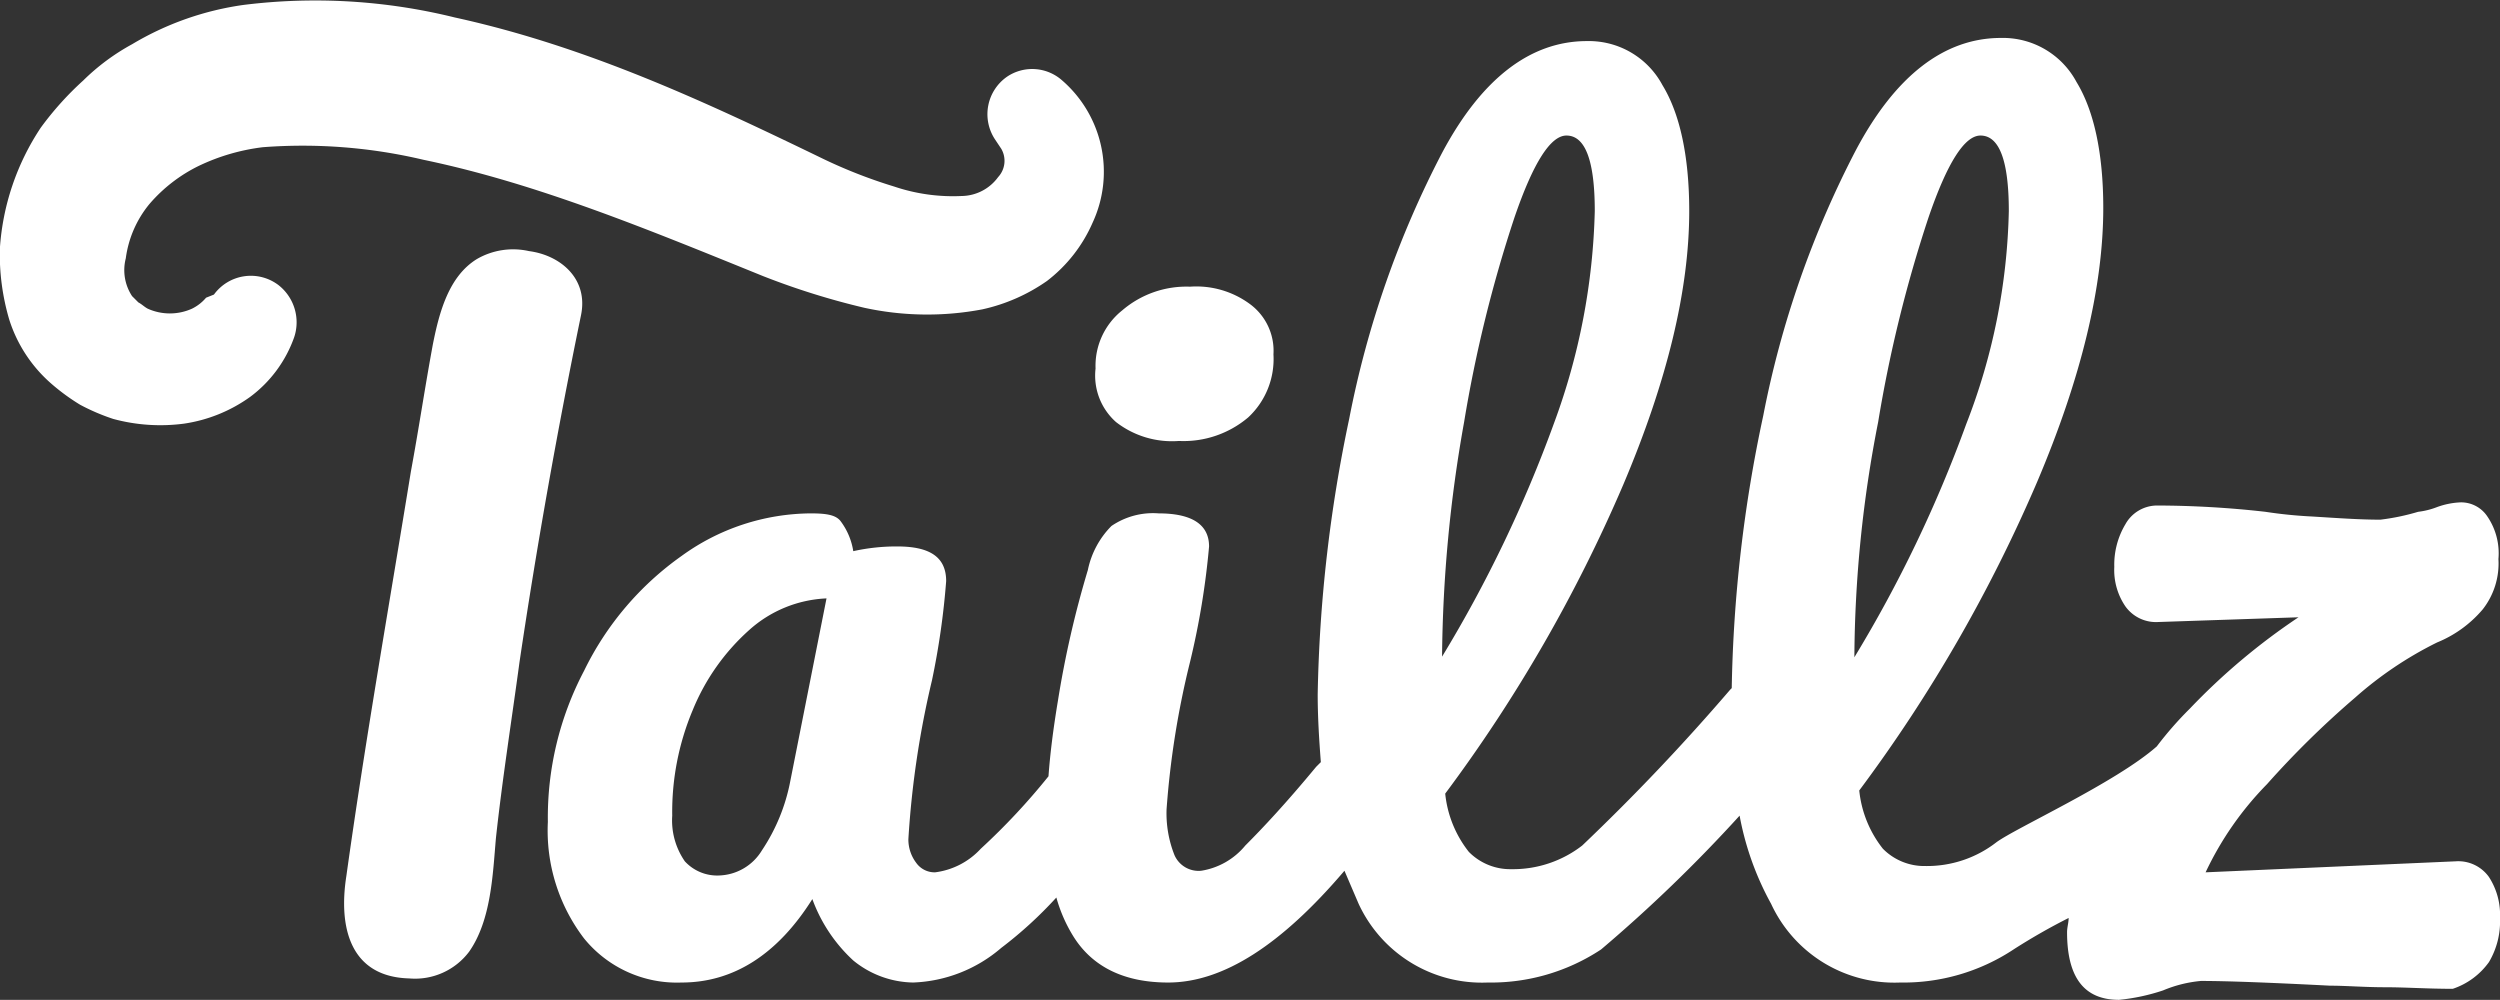 <svg id="Layer_1" data-name="Layer 1" xmlns="http://www.w3.org/2000/svg" viewBox="0 0 158.8 63.51"><rect x="0" y="0" width="158.8" height="63.51" fill="#333333" stroke="none"/><defs><style>.cls-1{fill:#fff;}</style></defs><title>Taillz_Text</title><path class="cls-1" d="M37.71,18a4.59,4.59,0,0,0-3.3.5c-1.8,1.1-2.4,3.4-2.8,5.4-.5,2.7-.9,5.4-1.4,8.1-1.4,8.6-2.9,17.1-4.1,25.7-.5,3.2.2,6.4,4,6.5a4.3,4.3,0,0,0,3.8-1.7c1.4-2,1.5-4.9,1.7-7.2.4-3.7,1-7.5,1.5-11.2,1.1-7.4,2.4-14.7,3.9-22C41.51,19.76,39.71,18.26,37.71,18Z" transform="translate(-4.11 -2.05)"/><path class="cls-1" d="M75,28.86a5.8,5.8,0,0,0,4,1.2,6.35,6.35,0,0,0,4.4-1.5,5.06,5.06,0,0,0,1.6-4,3.68,3.68,0,0,0-1.5-3.2,5.73,5.73,0,0,0-3.8-1.1,6.26,6.26,0,0,0-4.3,1.5,4.5,4.5,0,0,0-1.7,3.7A3.94,3.94,0,0,0,75,28.86Z" transform="translate(-4.11 -2.05)"/><path class="cls-1" d="M162.21,57.76a2.39,2.39,0,0,0-2.1-1l-15.9.7a20.37,20.37,0,0,1,3.9-5.6,58,58,0,0,1,5.6-5.5,23.58,23.58,0,0,1,5.2-3.5,7.51,7.51,0,0,0,2.9-2.1,4.72,4.72,0,0,0,1-3.2,4.15,4.15,0,0,0-.7-2.7,2,2,0,0,0-1.7-.9,4.94,4.94,0,0,0-1.5.3,4.91,4.91,0,0,1-1.2.3,14.35,14.35,0,0,1-2.4.5c-1.3,0-2.7-.1-4.3-.2a28.61,28.61,0,0,1-3-.3,62.44,62.44,0,0,0-6.9-.4,2.31,2.31,0,0,0-2,1.2,5,5,0,0,0-.7,2.7,4.09,4.09,0,0,0,.7,2.5,2.39,2.39,0,0,0,2.1,1l8.9-.3a40.86,40.86,0,0,0-6.9,5.8,22.53,22.53,0,0,0-2.1,2.4c-2.6,2.3-9,5.2-10.2,6.1a7.18,7.18,0,0,1-4.5,1.5,3.69,3.69,0,0,1-2.7-1.1,7.11,7.11,0,0,1-1.5-3.7,96,96,0,0,0,11.3-19.6q4.2-9.9,4.2-17.4c0-3.5-.6-6.2-1.7-8a5.3,5.3,0,0,0-4.8-2.8c-3.6,0-6.7,2.4-9.2,7.1a62,62,0,0,0-5.9,16.9,89.24,89.24,0,0,0-2,17.3l-.1.1a135.3,135.3,0,0,1-9.4,9.9,7.18,7.18,0,0,1-4.5,1.5,3.69,3.69,0,0,1-2.7-1.1,7.11,7.11,0,0,1-1.5-3.7,96,96,0,0,0,11.3-19.6q4.2-9.9,4.2-17.4c0-3.5-.6-6.2-1.7-8a5.3,5.3,0,0,0-4.8-2.8c-3.6,0-6.7,2.4-9.2,7.1a62,62,0,0,0-5.9,16.9,92,92,0,0,0-2,17.5c0,1.5.1,3,.2,4.3l-.3.3c-1.9,2.3-3.4,3.9-4.5,5a4.54,4.54,0,0,1-2.8,1.6,1.67,1.67,0,0,1-1.7-1,7.2,7.2,0,0,1-.5-2.9,55.24,55.24,0,0,1,1.5-9.4,49.82,49.82,0,0,0,1.2-7.3c0-1.4-1.1-2.1-3.2-2.1a4.68,4.68,0,0,0-3,.8,5.56,5.56,0,0,0-1.5,2.8,63.33,63.33,0,0,0-1.9,8.3q-.45,2.7-.6,4.8a41.84,41.84,0,0,1-4.3,4.6,4.75,4.75,0,0,1-2.9,1.5,1.43,1.43,0,0,1-1.2-.6,2.46,2.46,0,0,1-.5-1.5,58.8,58.8,0,0,1,1.5-10.1,48.63,48.63,0,0,0,.9-6.3c0-1.5-1-2.2-3.1-2.2a12.65,12.65,0,0,0-2.8.3,4.27,4.27,0,0,0-.8-1.9c-.3-.4-.9-.5-1.9-.5a14.11,14.11,0,0,0-8.2,2.7,19.23,19.23,0,0,0-6.2,7.3,20,20,0,0,0-2.3,9.6,11.29,11.29,0,0,0,2.3,7.4,7.6,7.6,0,0,0,6.2,2.8c3.3,0,6.1-1.8,8.3-5.3a9.91,9.91,0,0,0,2.6,3.9,6.15,6.15,0,0,0,3.8,1.4,9.08,9.08,0,0,0,5.6-2.2,26,26,0,0,0,3.5-3.2,9.48,9.48,0,0,0,1.1,2.5c1.2,1.9,3.2,2.9,6,2.9,3.5,0,7.2-2.4,11.2-7.1l.9,2.1a8.63,8.63,0,0,0,8.2,5,12.68,12.68,0,0,0,7.2-2.1,93.94,93.94,0,0,0,8.8-8.5,18.54,18.54,0,0,0,2,5.6,8.63,8.63,0,0,0,8.2,5,12.68,12.68,0,0,0,7.2-2.1,38.75,38.75,0,0,1,3.5-2c0,.3-.1.6-.1.9,0,2.9,1.1,4.3,3.3,4.3a12.68,12.68,0,0,0,2.8-.6,8.1,8.1,0,0,1,2.4-.6c1.6,0,4.3.1,8.2.3,1,0,2.2.1,3.5.1s2.7.1,4.3.1a4.64,4.64,0,0,0,2.3-1.7,5.07,5.07,0,0,0,.7-2.8A4.41,4.41,0,0,0,162.21,57.76Zm-107.9-6.1a11.91,11.91,0,0,1-1.8,4.4,3.3,3.3,0,0,1-2.7,1.6,2.79,2.79,0,0,1-2.2-.9,4.56,4.56,0,0,1-.8-2.9,16.68,16.68,0,0,1,1.3-6.7,13.81,13.81,0,0,1,3.6-5.1,7.85,7.85,0,0,1,4.9-2Zm42.8-22.8a85.1,85.1,0,0,1,3.2-13c1.2-3.5,2.3-5.2,3.3-5.2q1.8,0,1.8,4.8a41.64,41.64,0,0,1-2.6,13.5,83.17,83.17,0,0,1-7.1,14.8A88,88,0,0,1,97.11,28.86Zm26.3,0a85.1,85.1,0,0,1,3.2-13c1.2-3.5,2.3-5.2,3.3-5.2q1.8,0,1.8,4.8A39.44,39.44,0,0,1,129,29a83.17,83.17,0,0,1-7.1,14.8A79.22,79.22,0,0,1,123.41,28.86Z" transform="translate(-4.11 -2.05)"/><path class="cls-1" d="M13.61,15a9.81,9.81,0,0,1,3.1-2.4,13.07,13.07,0,0,1,4.1-1.2,33.35,33.35,0,0,1,10.2.8c7.2,1.5,14.2,4.4,21.6,7.4a47.46,47.46,0,0,0,6.4,2,18.78,18.78,0,0,0,7.5.1,11.44,11.44,0,0,0,4.1-1.8,9.38,9.38,0,0,0,2.9-3.7,7.68,7.68,0,0,0-2-9.1,2.86,2.86,0,0,0-3.4-.2,2.9,2.9,0,0,0-.8,4l.4.6a1.52,1.52,0,0,1-.2,1.8,2.91,2.91,0,0,1-2.3,1.2,11.68,11.68,0,0,1-4.3-.6,31.89,31.89,0,0,1-4.8-1.9C49,8.56,41.41,5,33,3.16a36.92,36.92,0,0,0-13.4-.8,18.89,18.89,0,0,0-7.1,2.5,13.86,13.86,0,0,0-3.1,2.3,19.78,19.78,0,0,0-2.7,3,15.73,15.73,0,0,0-2.6,7.7,14.7,14.7,0,0,0,.6,4.5,9,9,0,0,0,2.6,4,13.3,13.3,0,0,0,1.9,1.4,13.27,13.27,0,0,0,2.1.9,11.44,11.44,0,0,0,4.5.3,9.59,9.59,0,0,0,4.2-1.7,8.07,8.07,0,0,0,2.8-3.8,3,3,0,0,0-1-3.3,2.9,2.9,0,0,0-4.1.6l-.5.2a2.76,2.76,0,0,1-.9.7,3.42,3.42,0,0,1-2.8,0c-.2-.1-.4-.3-.6-.4l-.4-.4a3,3,0,0,1-.4-2.4A6.83,6.83,0,0,1,13.61,15Z" transform="translate(-4.11 -2.05)"/></svg>